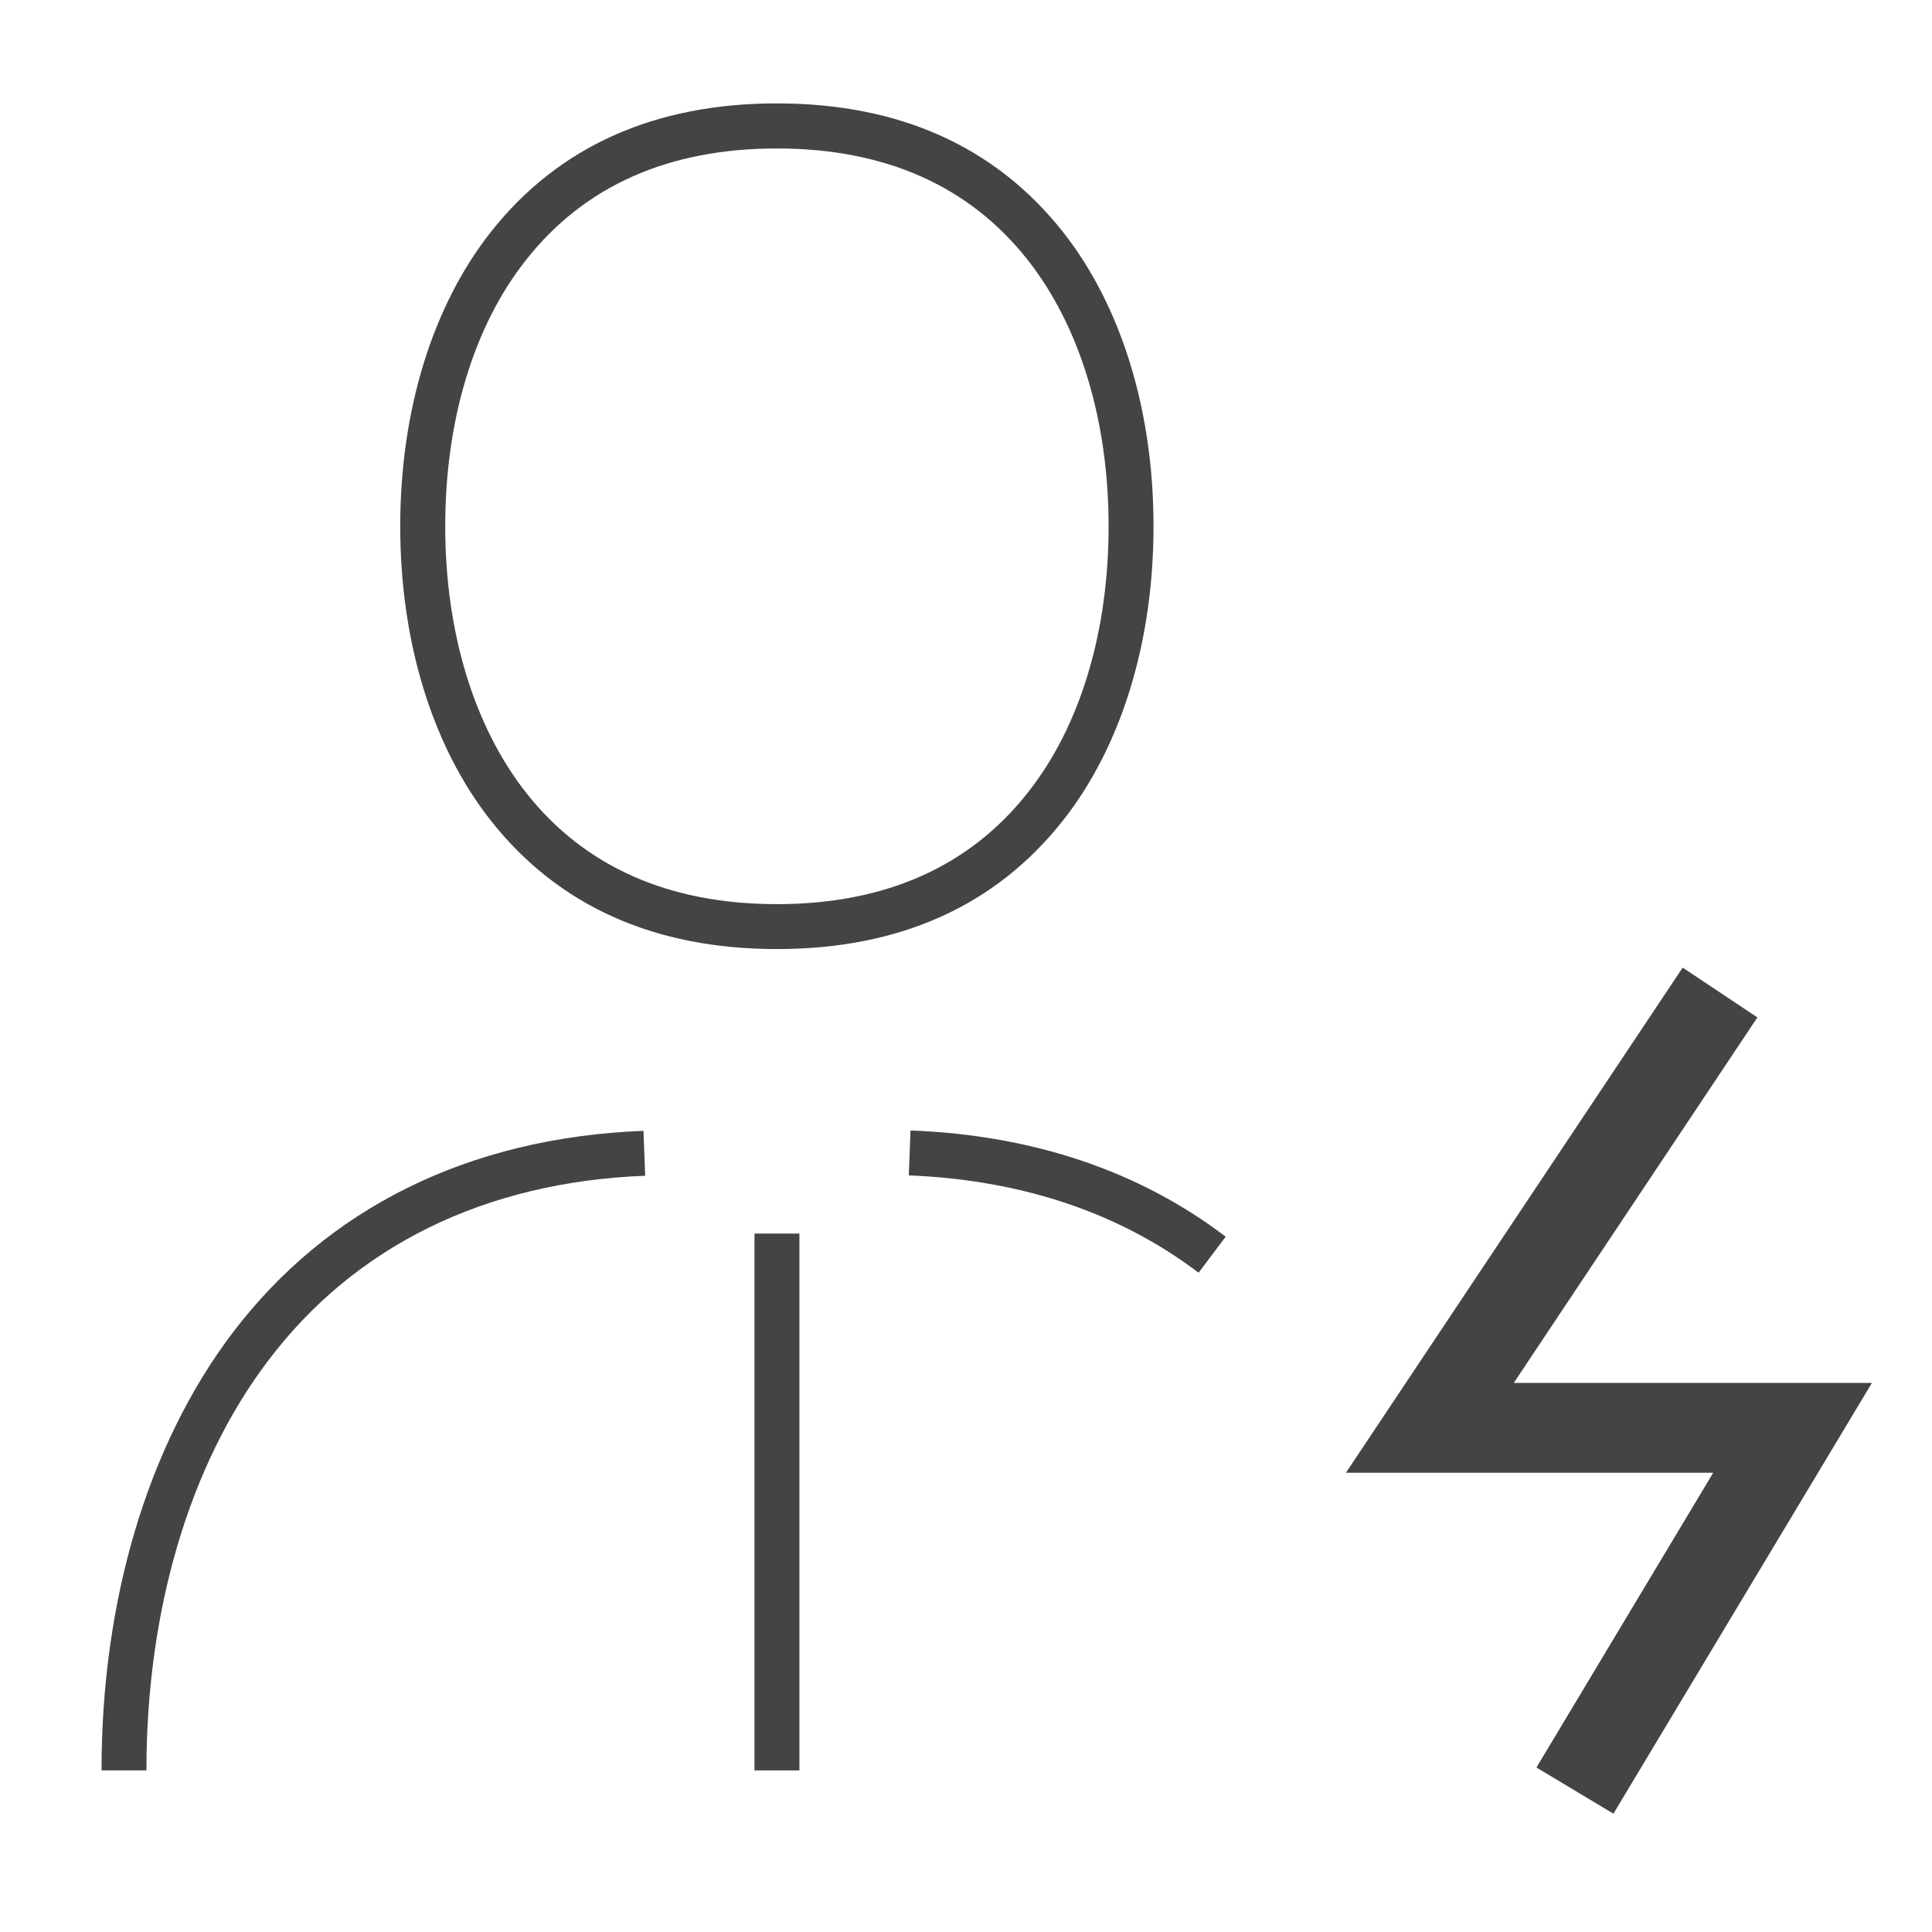 <?xml version='1.0' encoding='UTF-8' standalone='no'?><!-- Created with UBS Icon App (http://www.ubs.com/microsites/iconapp/) --><svg xmlns:svg='http://www.w3.org/2000/svg' xmlns='http://www.w3.org/2000/svg' width='64' height='64' viewBox='0 0 64 64' data-tags='User Alert'><g transform='translate(0,0)'><path d='M415.080 507.080c-65.56 0-117-23.12-152.92-68.76-31.16-39.56-48.32-95.36-48.32-157.12s17.16-117.56 48.36-157.2v0c36-45.64 87.36-68.76 152.92-68.76s116.88 23.2 152.88 68.76c31.16 39.6 48.32 95.4 48.32 157.12s-17.12 117.6-48.32 157.2c-36 45.68-87.36 68.76-152.92 68.76zM415.080 79.32c-57.84 0-102.92 20-134.040 59.6v0c-28 35.36-43.16 85.88-43.16 142.28s15.32 106.8 43.16 142.28c31.12 39.56 76.24 59.6 134.040 59.6s102.92-20 134.080-59.6c28-35.36 43.16-85.88 43.16-142.28s-15.32-106.88-43.2-142.28c-31.12-39.56-76.2-59.6-134.040-59.6z ' transform='translate(0,0) scale(0.062,0.062)' fill='#444444' style='undefined'></path><path d='M640.4 680c-42.24-32-94.36-49.56-154.84-52l0.92-24c65.48 2.52 122.16 21.6 168.4 56.76z ' transform='translate(0,0) scale(0.062,0.062)' fill='#444444' style='undefined'></path><path d='M78.24 945.92h-24c0-90.88 24.72-173.68 69.56-233.16 50.84-67.44 126.88-104.96 220-108.56l0.92 24c-85.56 3.28-155.28 37.52-201.6 99-41.88 55.36-64.88 133.040-64.88 218.72z ' transform='translate(0,0) scale(0.062,0.062)' fill='#444444' style='undefined'></path><path d='M403.12 659.080h24v286.84h-24v-286.84z ' transform='translate(0,0) scale(0.062,0.062)' fill='#444444' style='undefined'></path><path d='M862.040 969.040l-41.12-24.68 94.44-157.48h-196.24l179.92-269.88 39.92 26.6-130.16 195.28h191.36l-138.12 230.16z ' transform='translate(0,0) scale(0.062,0.062)' fill='#444444' style='undefined'></path></g></svg>